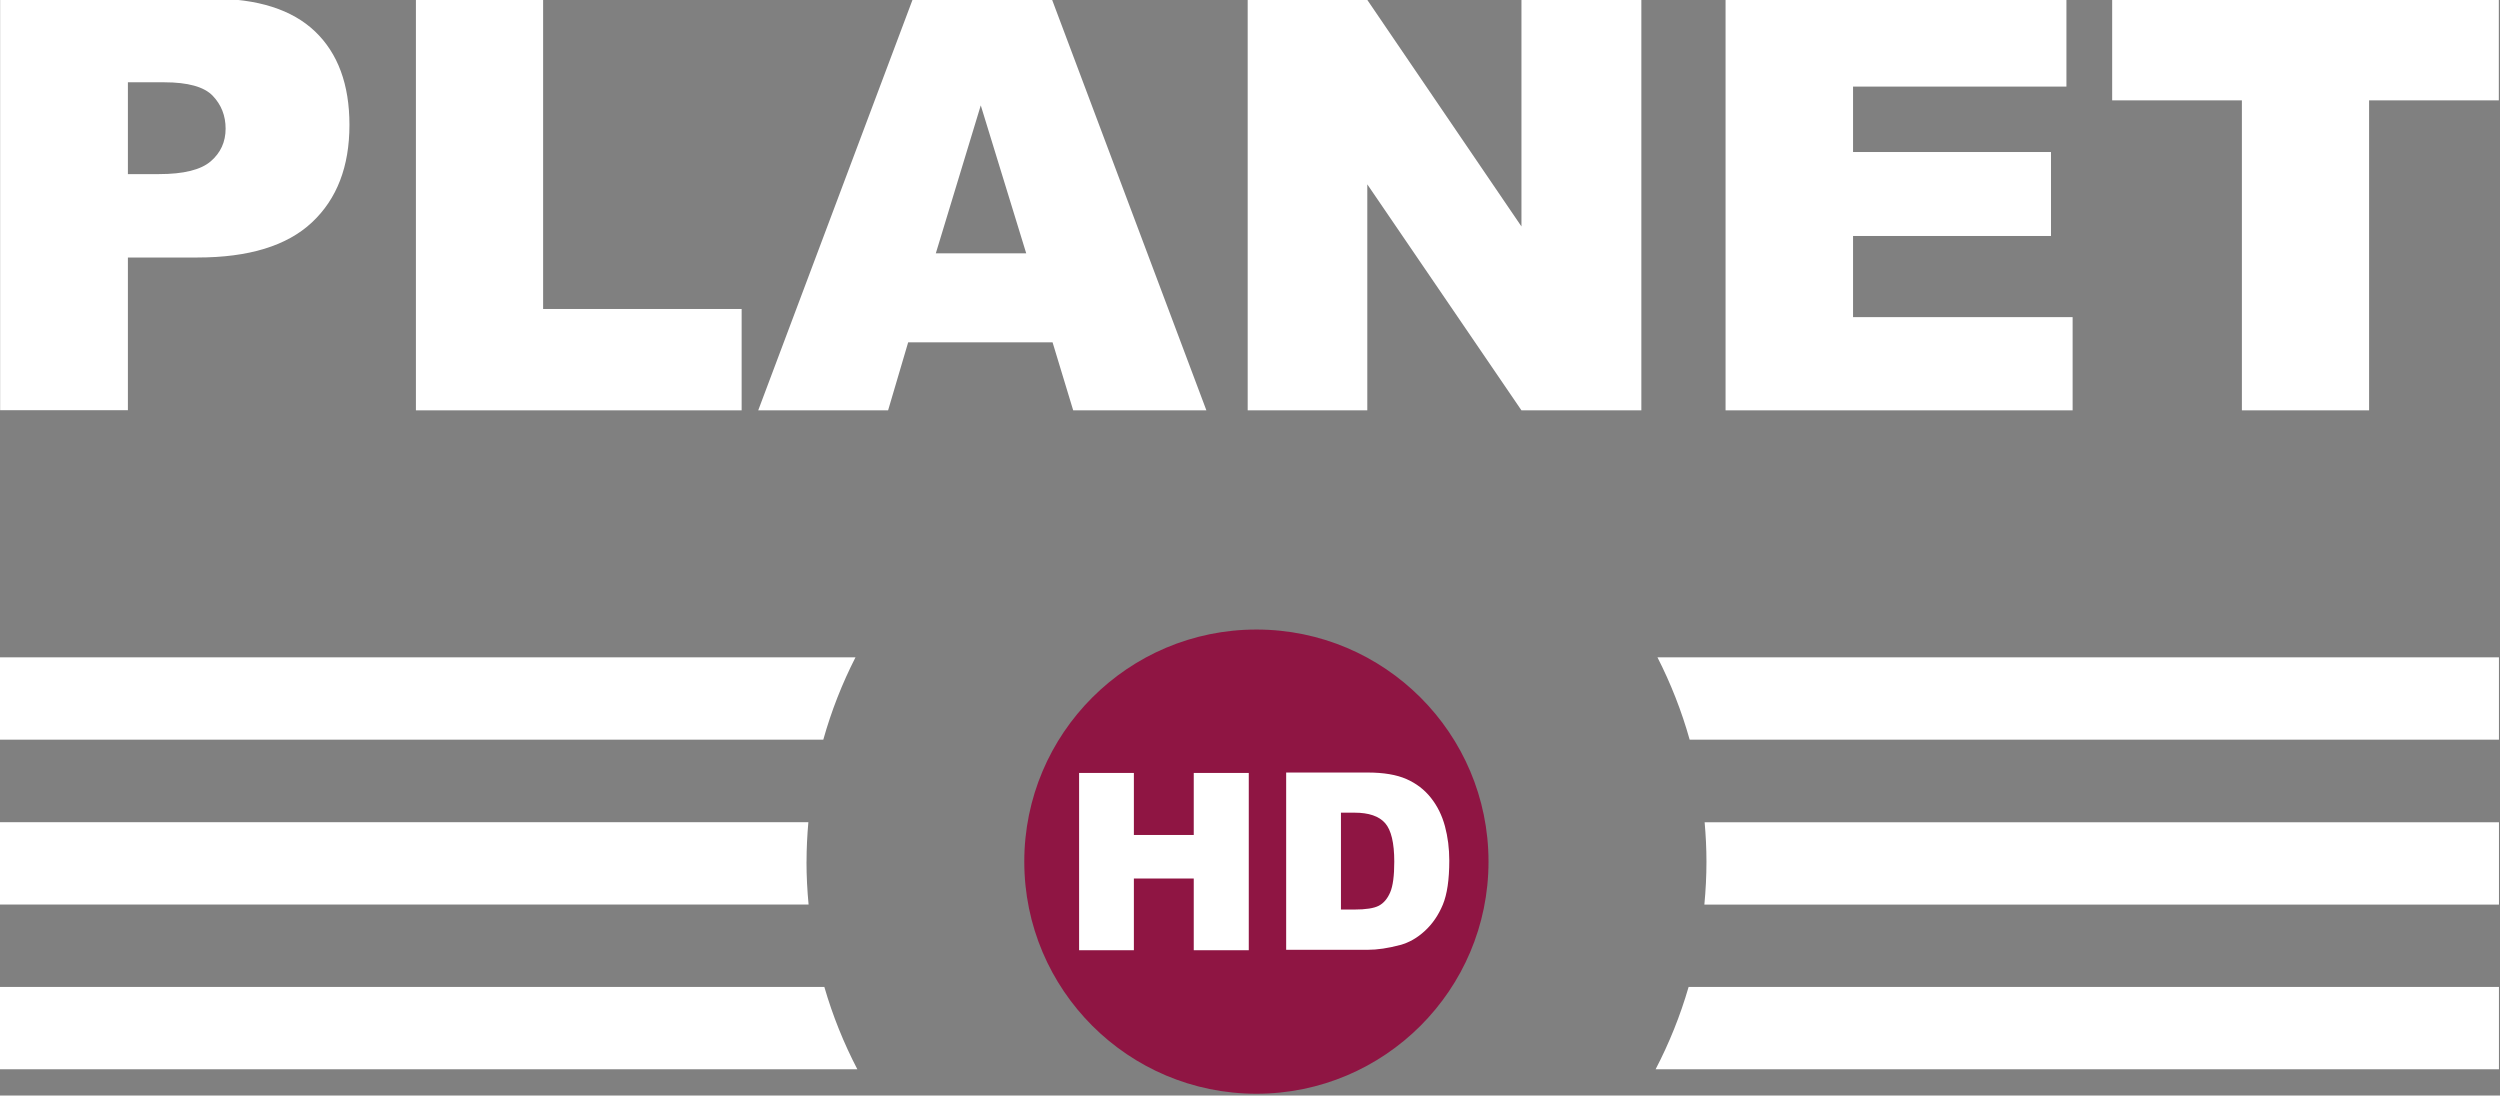 <svg xmlns="http://www.w3.org/2000/svg" viewBox="0 0 600 262.92"><rect x="0" y="0" width="600" height="262.92" fill="#808080" stroke="none"/><defs><clipPath id="0"><path d="m454.68 764.18h129.83v60.705h-129.83v-60.705"/></clipPath></defs><g transform="matrix(.876 0 0 .876-153.84-480.98)"><g clip-path="url(#0)" transform="matrix(6.098 0 0-6.098-2647.78 5539.68)"><path d="m0 0c0-5.759-4.669-10.428-10.428-10.428-5.76 0-10.429 4.669-10.429 10.428 0 5.759 4.669 10.428 10.429 10.428 5.759 0 10.428-4.669 10.428-10.428" fill="#8f1543" transform="translate(529.88 779.69)"/><g fill="#fff"><path d="m0 0h-38.442v-3.7h36.995c.362 1.291.849 2.528 1.447 3.7" transform="translate(501.44 788.87)"/><path d="m0 0c.598-1.172 1.085-2.409 1.447-3.7h36.36v3.7h-37.809" transform="translate(537.47 788.87)"/><path d="m0 0c.051-.584.082-1.174.082-1.771 0-.651-.034-1.294-.094-1.928h35.7v3.699h-35.688" transform="translate(539.59 781.46)"/><path d="m0 0c0 .597.031 1.187.082 1.771h-36.32v-3.699h36.33c-.06.634-.094 1.277-.094 1.928" transform="translate(499.24 779.69)"/><path d="m0 0h-37.04v-3.699h38.523c-.61 1.171-1.109 2.408-1.483 3.699" transform="translate(500.04 774.06)"/><path d="m0 0c-.374-1.291-.873-2.528-1.483-3.699h37.89v3.699h-36.407" transform="translate(538.87 774.06)"/><path d="m0 0h1.4c1.102 0 1.876.191 2.321.574.446.383.669.873.669 1.47 0 .58-.194 1.072-.58 1.476-.387.403-1.115.605-2.183.605h-1.627v-4.125m-5.74 7.885h9.499c2.069 0 3.619-.492 4.649-1.476 1.03-.984 1.546-2.385 1.546-4.201 0-1.868-.562-3.327-1.685-4.378-1.122-1.051-2.836-1.577-5.14-1.577h-3.129v-6.862h-5.74v18.494" transform="translate(468.75 810.58)"/><path d="m0 0h5.715v-13.94h8.919v-4.554h-14.634v18.494" transform="translate(481.69 818.46)"/><path d="m0 0l-2.042 6.648-2.02-6.648h4.061m1.185-3.999h-6.488l-.901-3.053h-5.835l6.951 18.494h6.233l6.95-18.494h-5.984l-.926 3.053" transform="translate(509.11 807.02)"/><path d="m0 0h5.337l6.963-10.232v10.232h5.387v-18.494h-5.387l-6.926 10.154v-10.154h-5.374v18.494" transform="translate(519.06 818.46)"/><path d="m0 0h15.315v-3.948h-9.587v-2.94h8.893v-3.772h-8.893v-3.646h9.865v-4.188h-15.593v18.494" transform="translate(540.53 818.46)"/><path d="m0 0h17.371v-4.567h-5.828v-13.927h-5.715v13.927h-5.828v4.567" transform="translate(557.9 818.46)"/></g></g><path d="m0 0h2.461v-2.787h2.69v2.787h2.472v-7.965h-2.472v3.222h-2.69v-3.222h-2.461v7.965" fill="#fff" transform="matrix(6.098 0 0-6.098 471.26 760.83)"/><g clip-path="url(#0)" transform="matrix(6.098 0 0-6.098-2647.78 5539.68)"><path d="m0 0v-4.352h.603c.515 0 .88.057 1.098.171.217.114.387.313.51.598.124.284.185.745.185 1.383 0 .843-.138 1.421-.413 1.733-.275.311-.732.467-1.369.467h-.614m-2.461 1.804h3.656c.721 0 1.303-.098 1.747-.293.444-.196.811-.477 1.1-.843.29-.365.5-.791.631-1.277.13-.485.195-.999.195-1.543 0-.851-.096-1.511-.29-1.98-.195-.469-.463-.862-.807-1.179-.344-.317-.714-.528-1.109-.633-.539-.145-1.028-.217-1.467-.217h-3.656v7.965" fill="#fff" transform="translate(523.25 781.89)"/></g></g></svg>